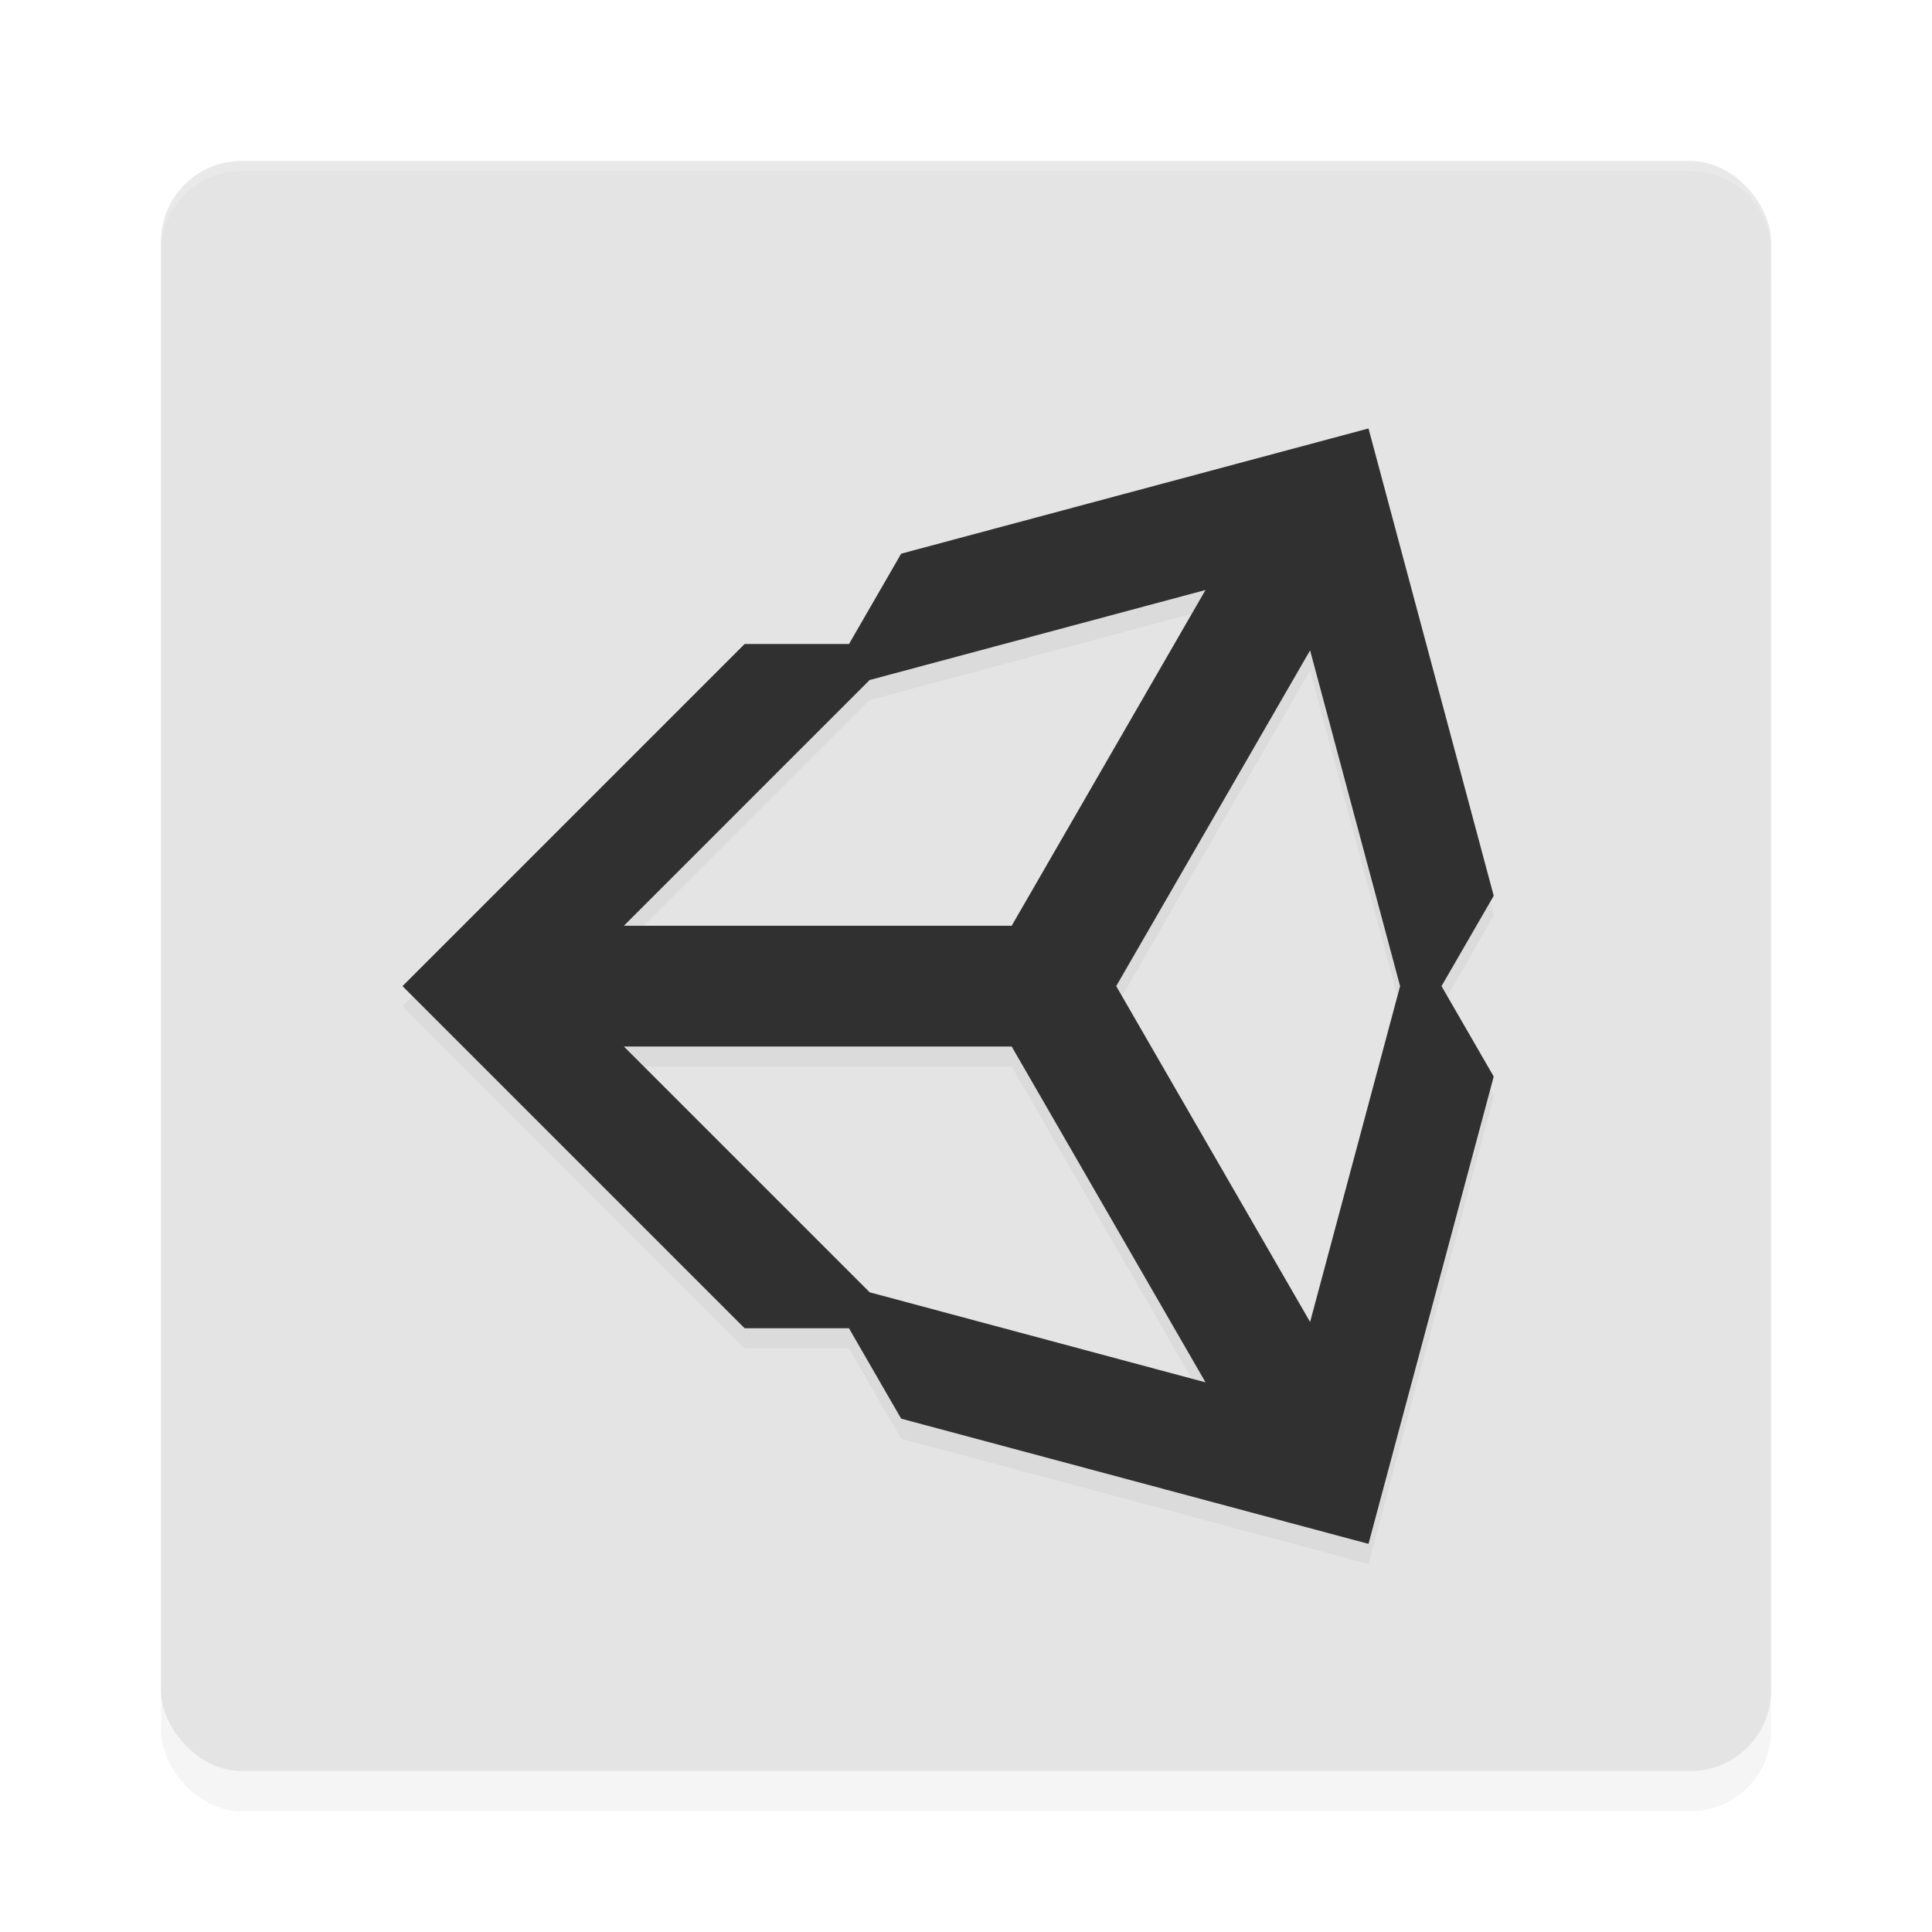 <?xml version="1.0" encoding="UTF-8" standalone="no"?>
<svg
   width="192"
   height="192"
   version="1.1"
   id="svg12"
   sodipodi:docname="apps_unityhub.svg"
   inkscape:version="1.1-rc (1:1.1+rc+202105232036+f4db50c7c1)"
   xmlns:inkscape="http://www.inkscape.org/namespaces/inkscape"
   xmlns:sodipodi="http://sodipodi.sourceforge.net/DTD/sodipodi-0.dtd"
   xmlns="http://www.w3.org/2000/svg"
   xmlns:svg="http://www.w3.org/2000/svg">
  <defs
     id="defs16">
    <filter
       inkscape:collect="always"
       style="color-interpolation-filters:sRGB"
       id="filter845"
       x="-0.048"
       y="-0.048"
       width="1.096"
       height="1.096">
      <feGaussianBlur
         inkscape:collect="always"
         stdDeviation="3.2"
         id="feGaussianBlur847" />
    </filter>
    <filter
       inkscape:collect="always"
       style="color-interpolation-filters:sRGB"
       id="filter849"
       x="-0.049"
       y="-0.047"
       width="1.097"
       height="1.095">
      <feGaussianBlur
         inkscape:collect="always"
         stdDeviation="2.193"
         id="feGaussianBlur851" />
    </filter>
  </defs>
  <sodipodi:namedview
     id="namedview14"
     pagecolor="#ffffff"
     bordercolor="#666666"
     borderopacity="1.0"
     inkscape:pageshadow="2"
     inkscape:pageopacity="0.0"
     inkscape:pagecheckerboard="0"
     showgrid="false"
     inkscape:zoom="2.48"
     inkscape:cx="25.201613"
     inkscape:cy="56.25"
     inkscape:window-width="1920"
     inkscape:window-height="1019"
     inkscape:window-x="0"
     inkscape:window-y="34"
     inkscape:window-maximized="1"
     inkscape:current-layer="svg12" />
  <rect
     style="opacity:0.2;stroke-width:4;filter:url(#filter845)"
     width="160"
     height="160"
     x="16"
     y="20"
     rx="8"
     ry="8"
     id="rect2" />
  <rect
     style="fill:#e4e4e4;stroke-width:4"
     width="160"
     height="160"
     x="16"
     y="16"
     rx="8"
     ry="8"
     id="rect4" />
  <path
     id="path6"
     style="opacity:0.2;fill:#ffffff;stroke-width:4"
     d="M 24 16 C 19.568 16 16 19.568 16 24 L 16 25 C 16 20.568 19.568 17 24 17 L 168 17 C 172.432 17 176 20.568 176 25 L 176 24 C 176 19.568 172.432 16 168 16 L 24 16 z " />
  <path
     style="opacity:0.2;stroke-width:4;filter:url(#filter849)"
     d="M 136,44.58 89.556,57.024 84.376,66 H 74 l -34,34 34,34 h 10.368 l 5.188,8.984 46.444,12.444 12.444,-46.444 -5.188,-8.984 5.188,-8.976 z M 119.804,60.632 100.54,94 H 62 L 86.42,69.58 Z m 10.392,6 L 139.14,100 130.196,133.376 110.928,100 Z M 62,106 h 38.54 l 19.264,33.376 -33.376,-8.948 z"
     id="path8" />
  <path
     style="fill:#303030;stroke-width:4"
     d="M 136,42.58 89.556,55.024 84.376,64 H 74 l -34,34 34,34 h 10.368 l 5.188,8.984 L 136,153.428 148.444,106.984 143.256,98 148.444,89.024 Z M 119.804,58.632 100.54,92 H 62 L 86.42,67.58 Z m 10.392,6 L 139.14,98 130.196,131.376 110.928,98 Z M 62,104 h 38.54 l 19.264,33.376 -33.376,-8.948 z"
     id="path10" />
</svg>
